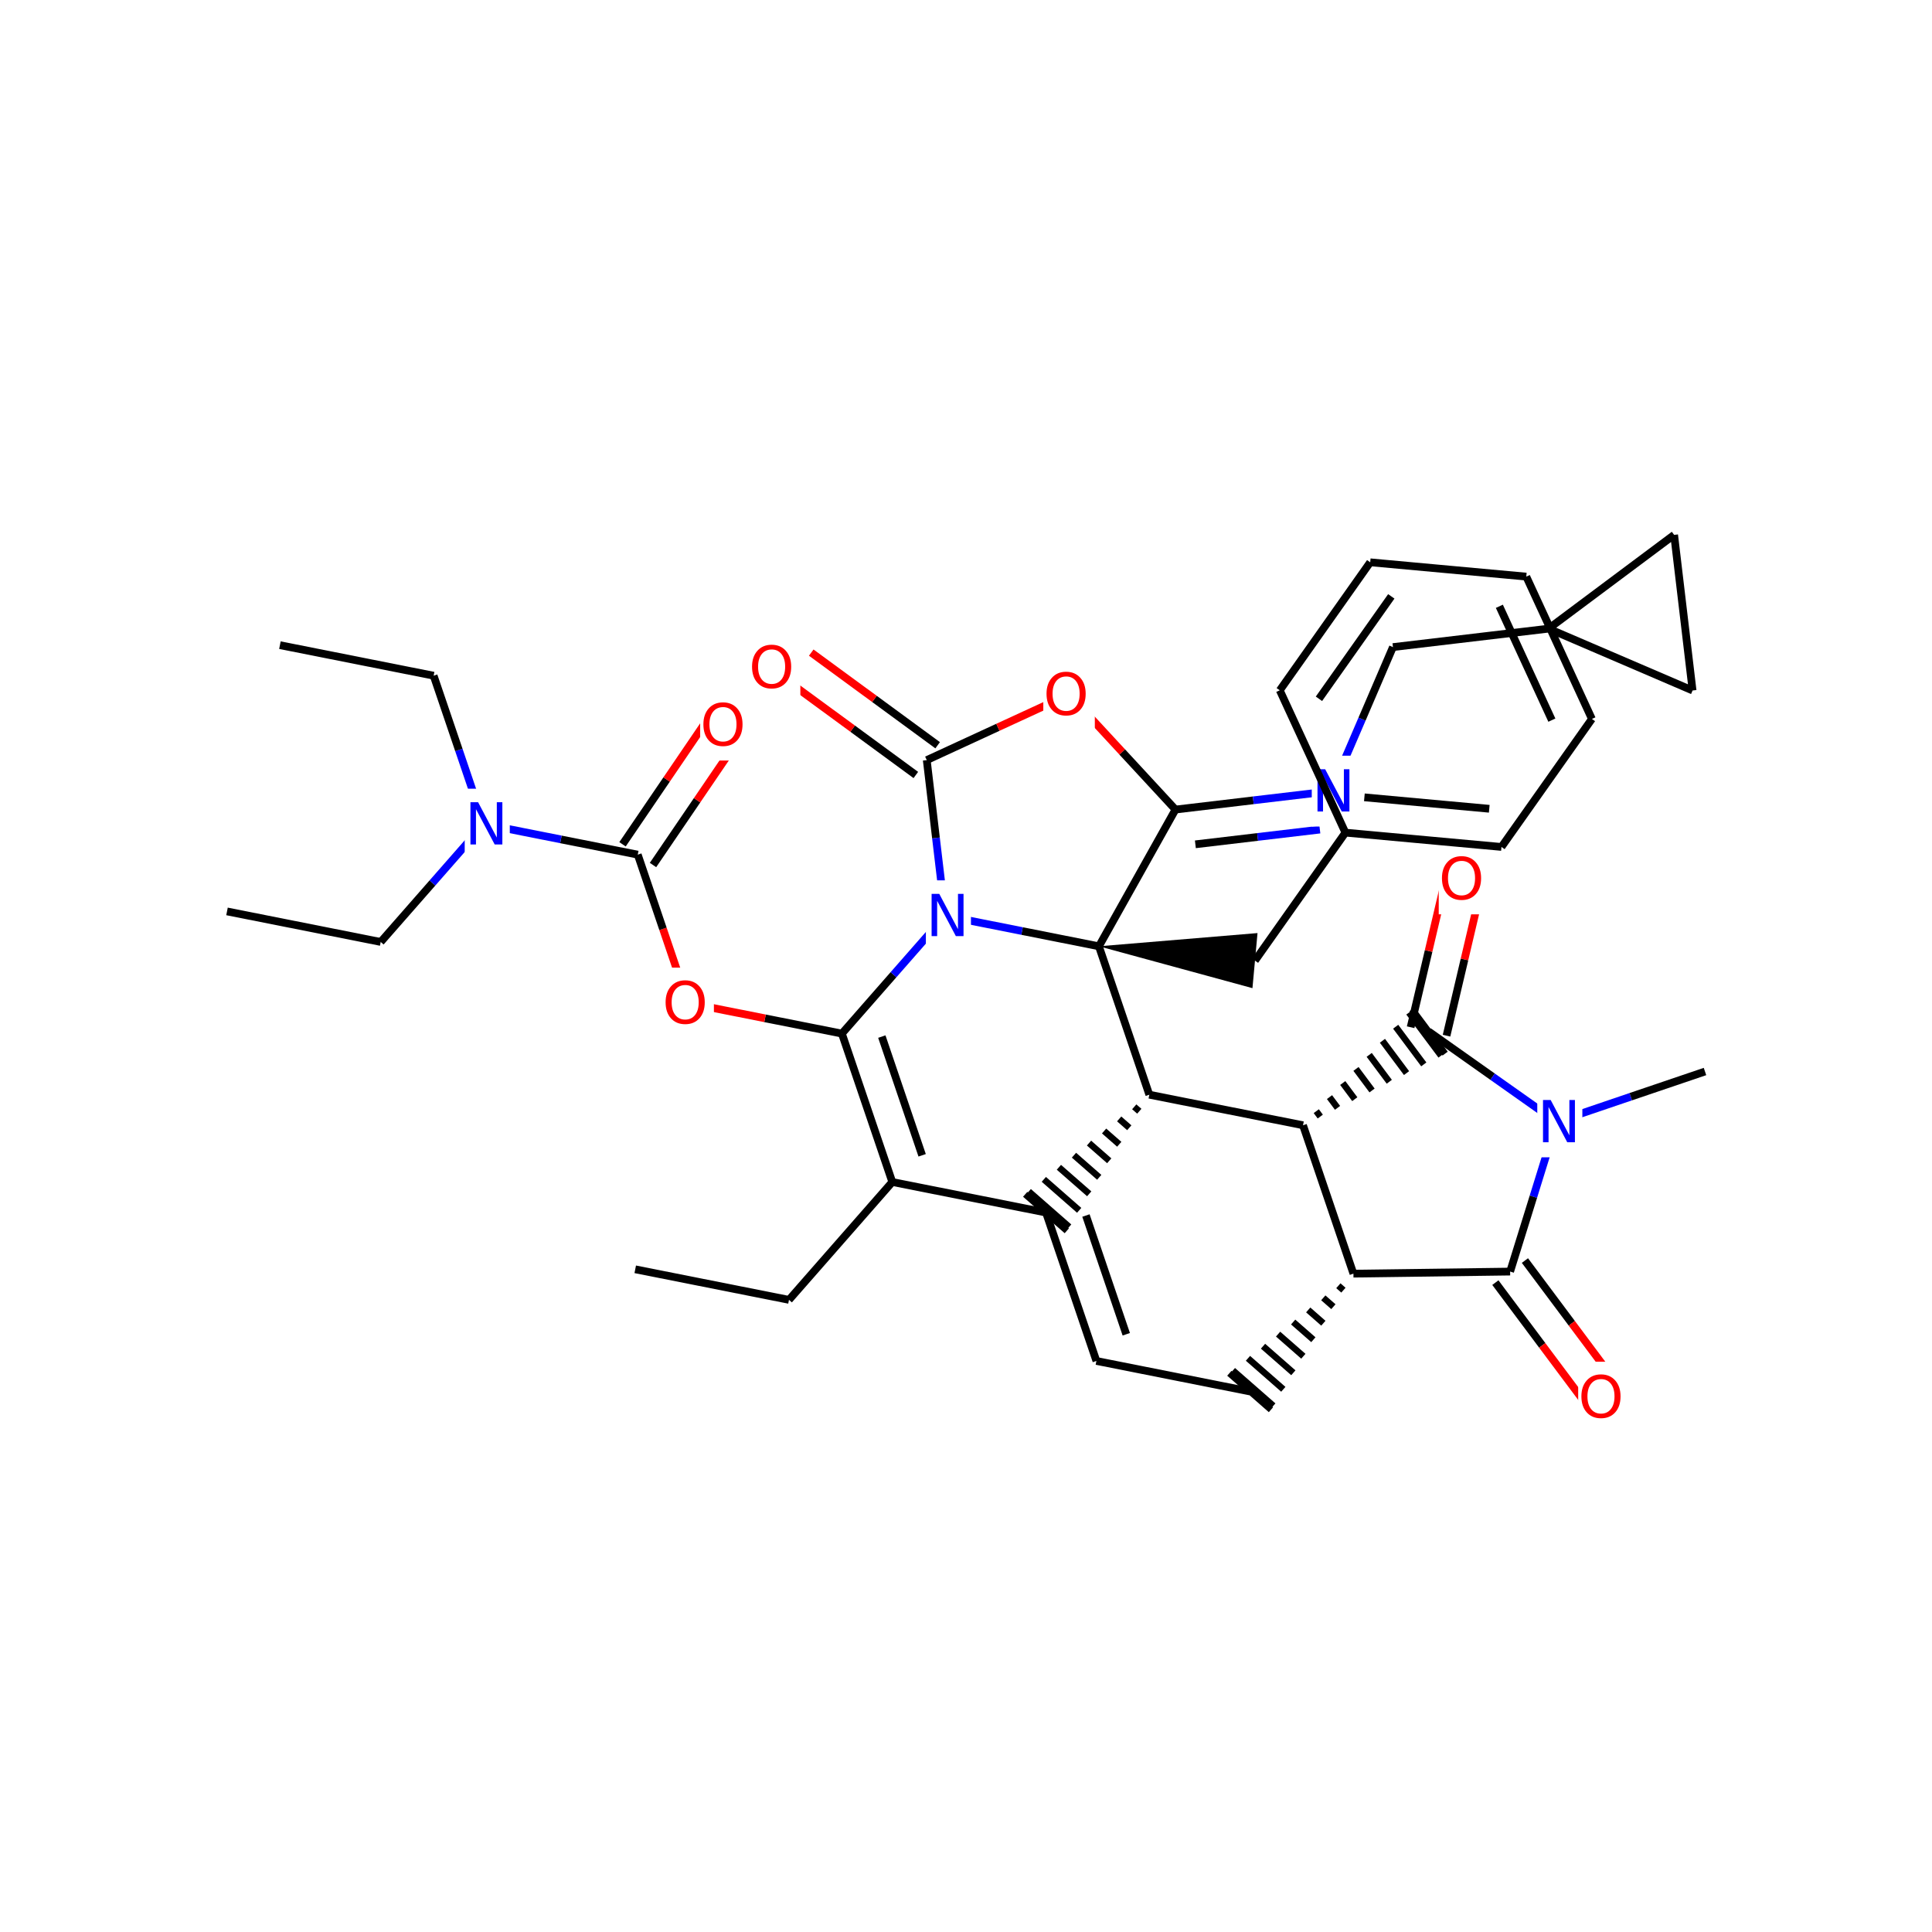 <svg xmlns="http://www.w3.org/2000/svg" xmlns:xlink="http://www.w3.org/1999/xlink" width="300pt" height="300pt" viewBox="0 0 300 300"><defs><symbol overflow="visible"><path d="M.453 1.594v-7.938h4.5v7.938zm.5-.5h3.5v-6.938h-3.5zm0 0"/></symbol><symbol overflow="visible" id="a"><path d="M.89-6.563H2.08l2.906 5.485v-5.484h.86V0H4.656L1.75-5.484V0H.89zm0 0"/></symbol><symbol overflow="visible" id="b"><path d="M3.547-5.953c-.65 0-1.164.242-1.547.72-.375.48-.563 1.13-.563 1.952 0 .835.188 1.49.563 1.967.383.48.898.72 1.547.72.644 0 1.156-.24 1.53-.72.376-.476.564-1.132.564-1.968 0-.822-.187-1.474-.562-1.954-.375-.477-.887-.72-1.53-.72zm0-.734c.914 0 1.648.312 2.203.937.55.617.828 1.438.828 2.47 0 1.042-.277 1.87-.828 2.483-.555.617-1.29.922-2.203.922-.93 0-1.668-.305-2.22-.922C.774-1.41.5-2.237.5-3.28c0-1.033.273-1.853.828-2.47.55-.625 1.29-.938 2.22-.938zm0 0"/></symbol></defs><g><path fill="#fff" d="M0 0h300v300H0z"/><path d="M98.64 197.098l23.872 4.742M122.512 201.84l16.043-18.3M138.555 183.54l-7.828-23.044M143.19 179.395l-6.26-18.434M162.422 188.285l-23.867-4.746M130.727 160.496l8.02-9.148" stroke-width="1.2" stroke="#000" stroke-miterlimit="10" fill="none"/><path d="M138.746 151.348l8.024-9.15" stroke-width="1.2" stroke="#00f" stroke-miterlimit="10" fill="none"/><path d="M130.727 160.496l-11.934-2.37" stroke-width="1.2" stroke="#000" stroke-miterlimit="10" fill="none"/><path d="M118.793 158.125l-11.938-2.37" stroke-width="1.2" stroke="#f00" stroke-miterlimit="10" fill="none"/><path d="M146.77 142.2l-1.434-12.087" stroke-width="1.2" stroke="#00f" stroke-miterlimit="10" fill="none"/><path d="M145.336 130.113l-1.43-12.082M170.637 146.94l-11.934-2.37" stroke-width="1.2" stroke="#000" stroke-miterlimit="10" fill="none"/><path d="M158.703 144.57l-11.933-2.37" stroke-width="1.2" stroke="#00f" stroke-miterlimit="10" fill="none"/><path d="M143.77 136.7h7v11h-7zm0 0" fill="#fff"/><use xlink:href="#a" x="143.77" y="145.362" fill="#00f"/><path d="M145.598 115.723l-9.813-7.196" stroke-width="1.2" stroke="#000" stroke-miterlimit="10" fill="none"/><path d="M135.785 108.527l-9.816-7.19" stroke-width="1.2" stroke="#f00" stroke-miterlimit="10" fill="none"/><path d="M142.21 120.34l-9.812-7.192" stroke-width="1.2" stroke="#000" stroke-miterlimit="10" fill="none"/><path d="M132.398 113.148l-9.812-7.195" stroke-width="1.2" stroke="#f00" stroke-miterlimit="10" fill="none"/><path d="M143.906 118.03l11.047-5.096" stroke-width="1.2" stroke="#000" stroke-miterlimit="10" fill="none"/><path d="M154.953 112.934l11.05-5.094" stroke-width="1.2" stroke="#f00" stroke-miterlimit="10" fill="none"/><path d="M116.277 98.145h8v11h-8zm0 0" fill="#fff"/><use xlink:href="#b" x="116.277" y="106.808" fill="#f00"/><path d="M166.004 107.84l8.262 8.933" stroke-width="1.2" stroke="#f00" stroke-miterlimit="10" fill="none"/><path d="M174.266 116.773l8.26 8.934" stroke-width="1.2" stroke="#000" stroke-miterlimit="10" fill="none"/><path d="M162.004 102.34h8v11h-8zm0 0" fill="#fff"/><use xlink:href="#b" x="162.004" y="111.003" fill="#f00"/><path d="M182.527 125.707l12.082-1.434" stroke-width="1.2" stroke="#000" stroke-miterlimit="10" fill="none"/><path d="M194.61 124.273l12.08-1.43" stroke-width="1.2" stroke="#00f" stroke-miterlimit="10" fill="none"/><path d="M185.617 131.105l9.668-1.144" stroke-width="1.2" stroke="#000" stroke-miterlimit="10" fill="none"/><path d="M195.285 129.96l9.664-1.144" stroke-width="1.2" stroke="#00f" stroke-miterlimit="10" fill="none"/><path d="M182.527 125.707l-11.89 21.234" stroke-width="1.2" stroke="#000" stroke-miterlimit="10" fill="none"/><path d="M206.69 122.844l4.806-11.18" stroke-width="1.2" stroke="#00f" stroke-miterlimit="10" fill="none"/><path d="M211.496 111.664l4.8-11.184" stroke-width="1.2" stroke="#000" stroke-miterlimit="10" fill="none"/><path d="M203.69 117.344h7v11h-7zm0 0" fill="#fff"/><use xlink:href="#a" x="203.691" y="126.007" fill="#00f"/><path d="M216.297 100.48l24.164-2.863M240.46 97.617l19.5-14.562M262.824 107.22l-22.363-9.603M259.96 83.055l2.864 24.164M170.637 146.94l7.828 23.044" stroke-width="1.2" stroke="#000" stroke-miterlimit="10" fill="none"/><path d="M170.637 146.94l23.843 6.5.786-8.553zm0 0"/><path d="M178.465 169.984m-2.34 1.88l.785.687m-3.125 1.192l1.57 1.375m-3.91.5l2.352 2.063m-4.692-.184l3.137 2.75m-5.476-.87l3.922 3.436m-6.262-1.558l4.707 4.12m-7.047-2.245l5.488 4.81m-7.828-2.932l6.274 5.5m-6.83-5.055l6.462 5.664" stroke="#000" stroke-miterlimit="10" fill="none"/><path d="M202.332 174.73l-23.867-4.746M162.422 188.285l7.828 23.043M168.625 188.746l6.262 18.438M170.25 211.328l23.867 4.742" stroke-width="1.2" stroke="#000" stroke-miterlimit="10" fill="none"/><path d="M210.16 197.773m-2.34 1.875l.785.688m-3.125 1.19l1.57 1.376m-3.91.504l2.352 2.063m-4.69-.185l3.136 2.746m-5.477-.87l3.923 3.438m-6.262-1.56l4.708 4.126m-7.047-2.246l5.49 4.812m-7.83-2.933l6.275 5.496m-6.828-5.05l6.46 5.66" stroke="#000" stroke-miterlimit="10" fill="none"/><path d="M210.16 197.773l-7.828-23.043M234.492 197.45l-24.332.323" stroke-width="1.2" stroke="#000" stroke-miterlimit="10" fill="none"/><path d="M202.332 174.73m2.68-1.35l-.62-.837m3.3-.516l-1.247-1.668m3.926.32l-1.87-2.508m4.55 1.156l-2.495-3.344m5.172 1.993l-3.118-4.176m5.796 2.83l-3.742-5.017m6.422 3.664l-4.367-5.847m7.046 4.496l-4.993-6.684m5.63 6.363l-5.14-6.882" stroke="#000" stroke-miterlimit="10" fill="none"/><path d="M224.617 160.82l2.79-11.843" stroke-width="1.2" stroke="#000" stroke-miterlimit="10" fill="none"/><path d="M227.406 148.977l2.785-11.844" stroke-width="1.2" stroke="#f00" stroke-miterlimit="10" fill="none"/><path d="M219.043 159.508l2.79-11.844" stroke-width="1.2" stroke="#000" stroke-miterlimit="10" fill="none"/><path d="M221.832 147.664l2.785-11.844" stroke-width="1.2" stroke="#f00" stroke-miterlimit="10" fill="none"/><path d="M221.832 160.164l9.938 7.024" stroke-width="1.2" stroke="#000" stroke-miterlimit="10" fill="none"/><path d="M231.77 167.188l9.937 7.02" stroke-width="1.2" stroke="#00f" stroke-miterlimit="10" fill="none"/><path d="M223.406 130.977h8v11h-8zm0 0" fill="#fff"/><use xlink:href="#b" x="223.406" y="139.64" fill="#f00"/><path d="M241.707 174.207l-3.605 11.62" stroke-width="1.2" stroke="#00f" stroke-miterlimit="10" fill="none"/><path d="M238.102 185.828l-3.61 11.62" stroke-width="1.2" stroke="#000" stroke-miterlimit="10" fill="none"/><path d="M241.707 174.207l11.52-3.914" stroke-width="1.2" stroke="#00f" stroke-miterlimit="10" fill="none"/><path d="M253.227 170.293l11.523-3.91" stroke-width="1.2" stroke="#000" stroke-miterlimit="10" fill="none"/><path d="M238.707 168.707h7v11h-7zm0 0" fill="#fff"/><use xlink:href="#a" x="238.707" y="177.37" fill="#00f"/><path d="M232.2 199.164l7.28 9.746" stroke-width="1.2" stroke="#000" stroke-miterlimit="10" fill="none"/><path d="M239.48 208.91l7.286 9.75" stroke-width="1.2" stroke="#f00" stroke-miterlimit="10" fill="none"/><path d="M236.79 195.738l7.28 9.746" stroke-width="1.2" stroke="#000" stroke-miterlimit="10" fill="none"/><path d="M244.07 205.484l7.282 9.75" stroke-width="1.2" stroke="#f00" stroke-miterlimit="10" fill="none"/><path d="M245.06 211.445h8v11h-8zm0 0" fill="#fff"/><use xlink:href="#b" x="245.059" y="220.108" fill="#f00"/><path d="M194.87 149.164l14.044-19.875M208.914 129.29l24.234 2.222M211.86 123.81l19.39 1.776M198.723 107.19l10.19 22.1M233.148 131.512l14.043-19.875M247.19 111.637L237 89.535M240.973 111.824l-8.153-17.68M237 89.535l-24.234-2.222M212.766 87.313l-14.043 19.878M216.04 92.605l-11.235 15.903" stroke-width="1.2" stroke="#000" stroke-miterlimit="10" fill="none"/><path d="M106.855 155.754l-3.91-11.524" stroke-width="1.2" stroke="#f00" stroke-miterlimit="10" fill="none"/><path d="M102.945 144.23l-3.914-11.52" stroke-width="1.2" stroke="#000" stroke-miterlimit="10" fill="none"/><path d="M102.855 150.254h8v11h-8zm0 0" fill="#fff"/><use xlink:href="#b" x="102.855" y="158.917" fill="#f00"/><path d="M101.398 134.32l6.848-10.058" stroke-width="1.2" stroke="#000" stroke-miterlimit="10" fill="none"/><path d="M108.246 124.262l6.844-10.06" stroke-width="1.2" stroke="#f00" stroke-miterlimit="10" fill="none"/><path d="M96.664 131.102l6.848-10.063" stroke-width="1.2" stroke="#000" stroke-miterlimit="10" fill="none"/><path d="M103.512 121.04l6.843-10.06" stroke-width="1.2" stroke="#f00" stroke-miterlimit="10" fill="none"/><path d="M99.03 132.71L87.1 130.34" stroke-width="1.2" stroke="#000" stroke-miterlimit="10" fill="none"/><path d="M87.098 130.34l-11.938-2.37" stroke-width="1.2" stroke="#00f" stroke-miterlimit="10" fill="none"/><path d="M108.723 107.094h8v11h-8zm0 0" fill="#fff"/><use xlink:href="#b" x="108.723" y="115.757" fill="#f00"/><path d="M75.16 127.97l-3.91-11.525" stroke-width="1.2" stroke="#00f" stroke-miterlimit="10" fill="none"/><path d="M71.25 116.445l-3.914-11.523" stroke-width="1.2" stroke="#000" stroke-miterlimit="10" fill="none"/><path d="M75.16 127.97l-8.02 9.147" stroke-width="1.2" stroke="#00f" stroke-miterlimit="10" fill="none"/><path d="M67.14 137.117l-8.023 9.15" stroke-width="1.2" stroke="#000" stroke-miterlimit="10" fill="none"/><path d="M72.16 122.47h7v11h-7zm0 0" fill="#fff"/><use xlink:href="#a" x="72.16" y="131.132" fill="#00f"/><path d="M67.336 104.922l-23.87-4.742M59.117 146.266l-23.867-4.743" stroke-width="1.2" stroke="#000" stroke-miterlimit="10" fill="none"/></g></svg>
